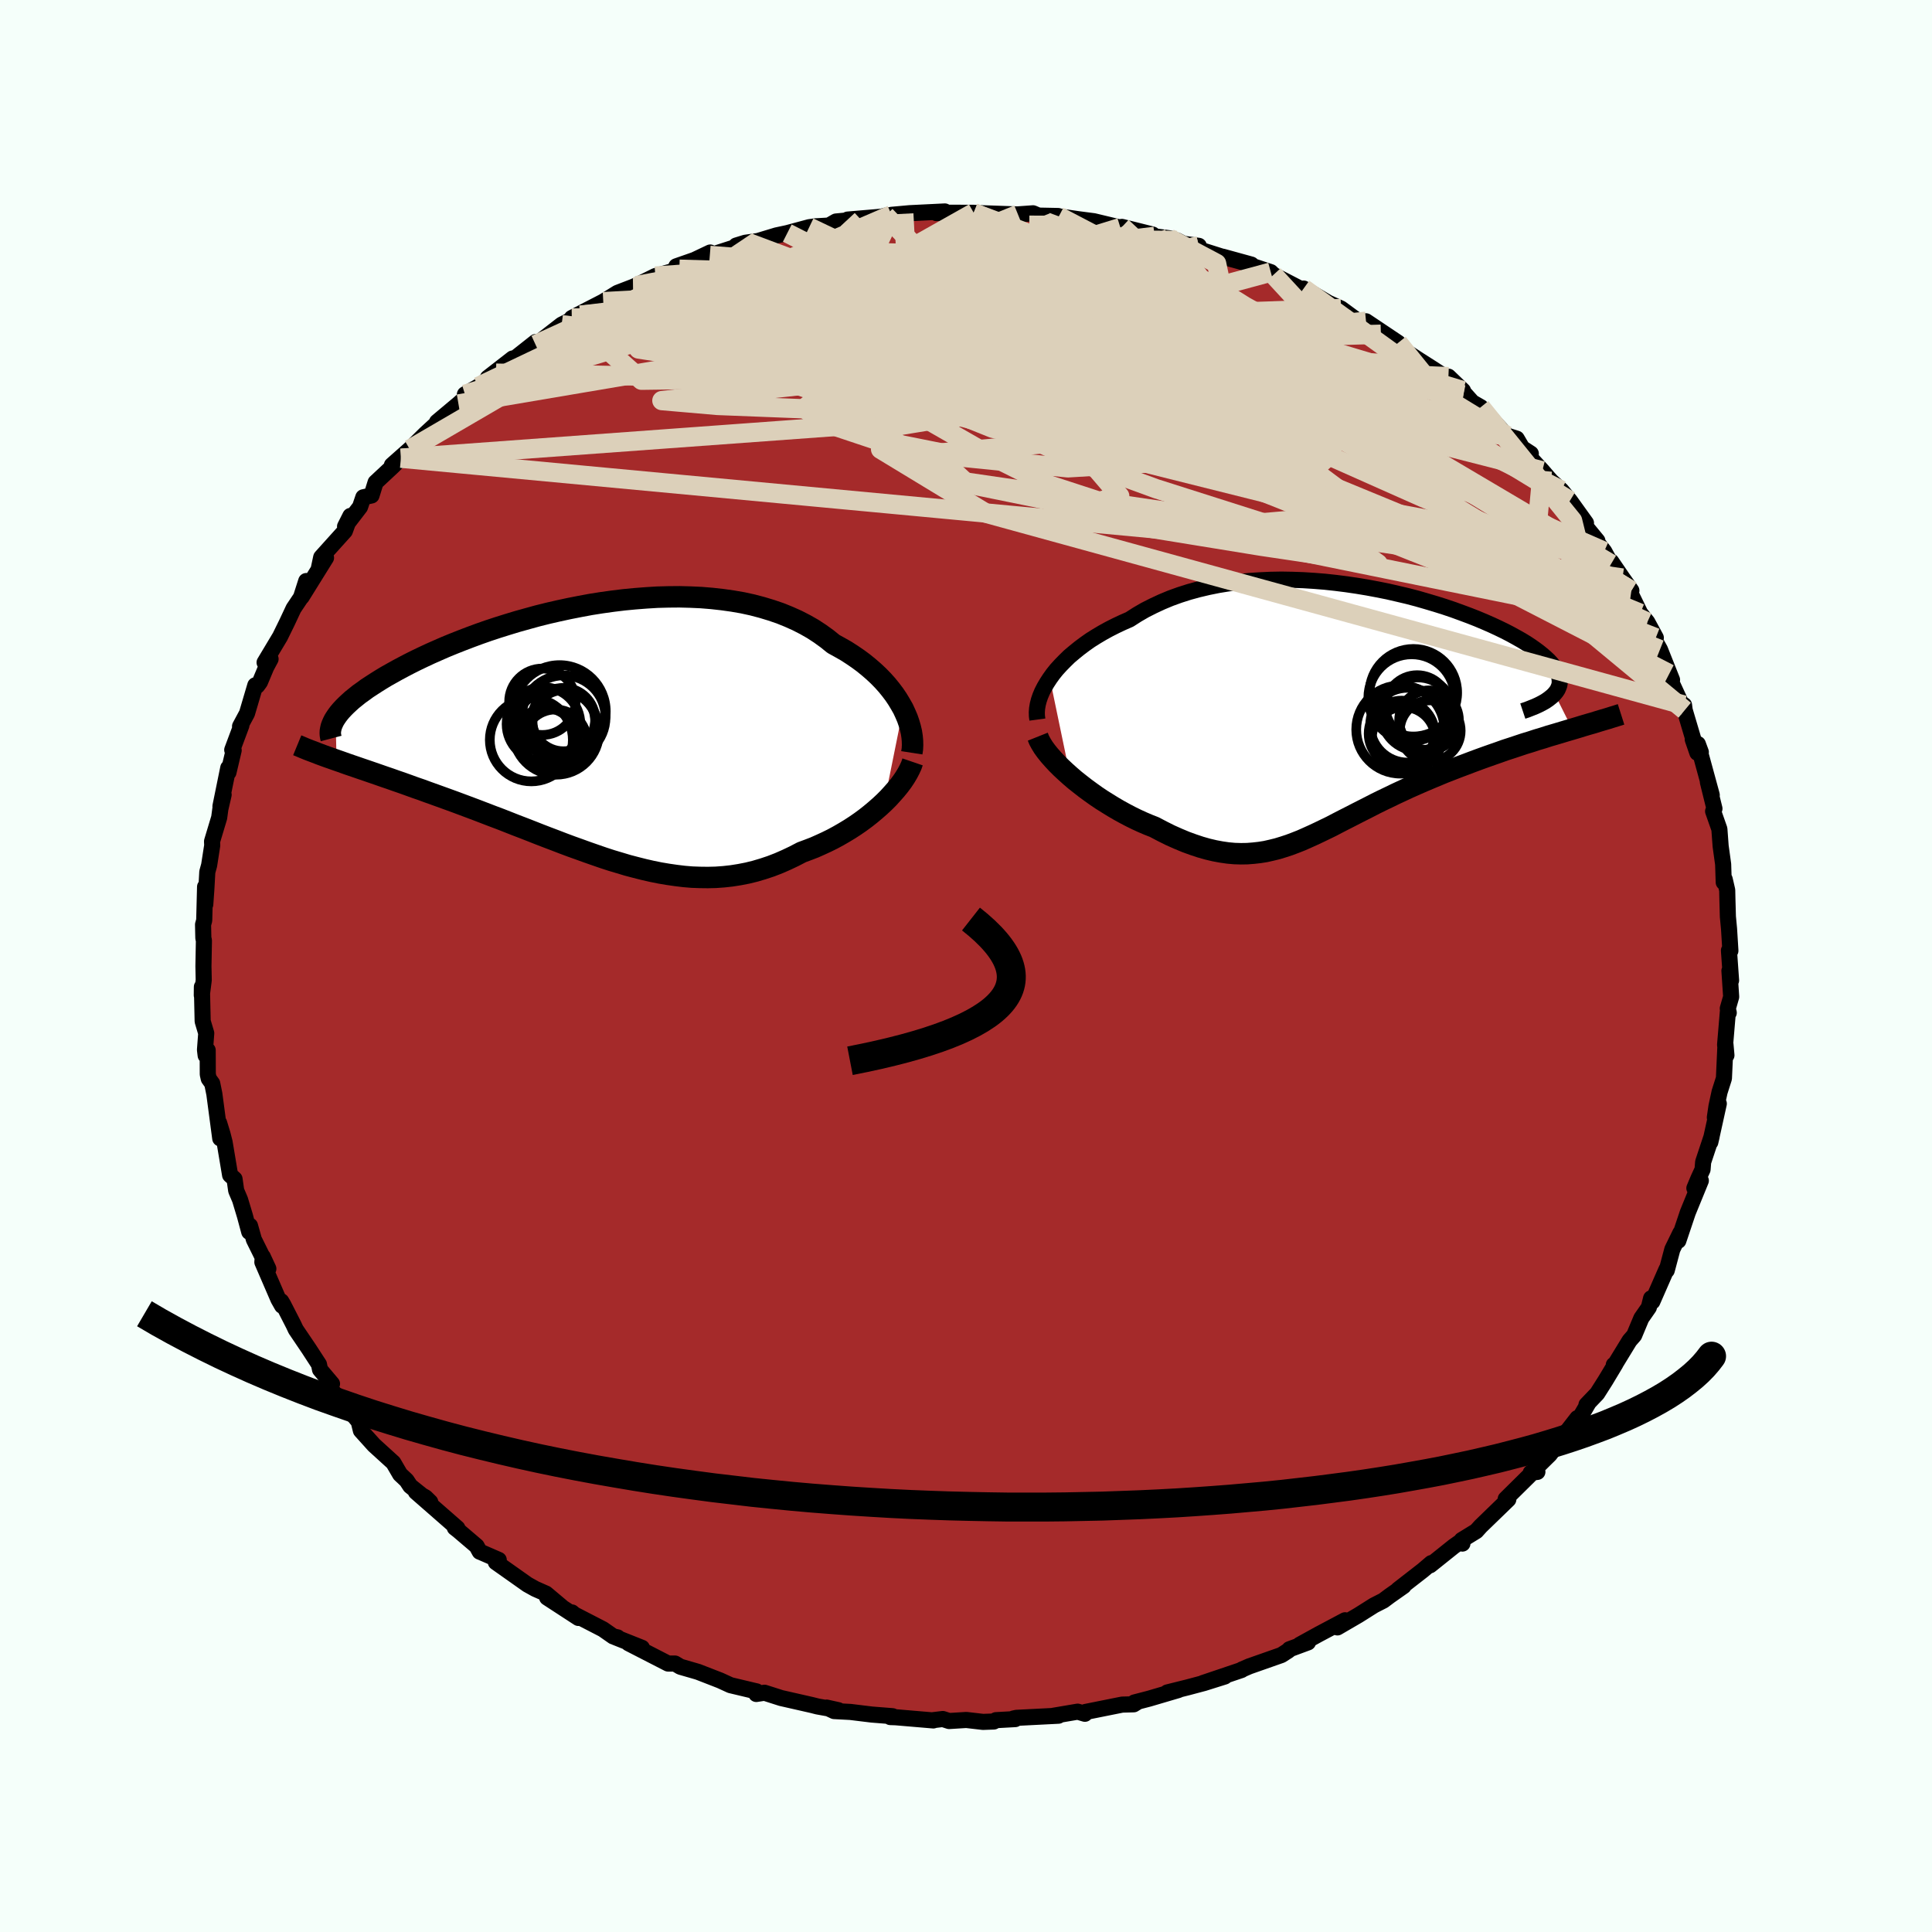 
  <svg viewBox="-100 -100 200 200" xmlns="http://www.w3.org/2000/svg" width="500" height="500" id="face-svg">
    <defs>
      <clipPath id="leftEyeClipPath">
        <polyline points="31.67,-2.32 31.39,-2.81 31.09,-3.31 30.76,-3.8 30.39,-4.29 30,-4.77 29.57,-5.25 29.11,-5.72 28.63,-6.17 28.11,-6.62 27.57,-7.06 27,-7.48 26.4,-7.89 25.78,-8.29 25.13,-8.66 24.46,-9.03 23.79,-9.57 23.07,-10.09 22.32,-10.58 21.53,-11.03 20.71,-11.45 19.84,-11.84 18.95,-12.2 18.01,-12.52 17.05,-12.81 16.06,-13.07 15.05,-13.29 14.01,-13.47 12.94,-13.62 11.86,-13.74 10.76,-13.83 9.65,-13.88 8.52,-13.91 7.38,-13.9 6.24,-13.87 5.09,-13.8 3.93,-13.71 2.78,-13.6 1.63,-13.46 0.48,-13.3 -0.66,-13.12 -1.79,-12.91 -2.91,-12.69 -4.02,-12.45 -5.11,-12.2 -6.19,-11.93 -7.24,-11.64 -8.28,-11.35 -9.3,-11.04 -10.29,-10.73 -11.26,-10.41 -12.2,-10.08 -13.12,-9.74 -14.01,-9.4 -14.87,-9.06 -15.7,-8.72 -16.5,-8.37 -17.27,-8.03 -18.02,-7.68 -18.73,-7.34 -19.41,-7 -20.06,-6.66 -20.68,-6.33 -21.27,-6 -21.84,-5.68 -22.37,-5.36 -22.88,-5.04 -23.36,-4.73 -23.82,-4.43 -24.24,-4.12 -24.65,-3.83 -25.02,-3.53 -25.37,-3.25 -25.69,-2.96 -25.98,-2.69 -26.25,-2.42 -26.5,-2.15 -26.72,-1.89 -26.91,-1.64 -27.08,-1.39 -26.98,3.01 -26.49,3.18 -25.99,3.36 -25.47,3.54 -24.94,3.72 -24.39,3.91 -23.83,4.1 -23.25,4.3 -22.67,4.5 -22.07,4.71 -21.45,4.92 -20.83,5.14 -20.19,5.36 -19.55,5.59 -18.89,5.83 -18.22,6.06 -17.54,6.31 -16.84,6.56 -16.12,6.82 -15.4,7.08 -14.66,7.35 -13.91,7.63 -13.16,7.91 -12.39,8.2 -11.61,8.5 -10.83,8.8 -10.03,9.1 -9.24,9.41 -8.43,9.73 -7.62,10.04 -6.8,10.36 -5.99,10.68 -5.16,11 -4.34,11.31 -3.51,11.63 -2.68,11.94 -1.84,12.24 -1.01,12.54 -0.18,12.83 0.66,13.12 1.49,13.39 2.33,13.64 3.16,13.89 4,14.11 4.83,14.32 5.66,14.51 6.5,14.68 7.33,14.82 8.16,14.94 8.98,15.04 9.81,15.11 10.64,15.14 11.46,15.15 12.28,15.13 13.11,15.07 13.92,14.98 14.74,14.85 15.56,14.69 16.37,14.49 17.18,14.25 17.99,13.98 18.79,13.67 19.59,13.32 20.39,12.94 21.18,12.53 21.83,12.29 22.48,12.04 23.11,11.76 23.74,11.47 24.35,11.17 24.96,10.84 25.55,10.5 26.13,10.15 26.7,9.78 27.25,9.4 27.78,9.01 28.3,8.6 28.79,8.19 29.27,7.77 29.72,7.35" />
      </clipPath>
      <clipPath id="rightEyeClipPath">
        <polyline points="-30.9,-3.36 -30.57,-3.82 -30.2,-4.28 -29.79,-4.73 -29.35,-5.18 -28.89,-5.63 -28.38,-6.06 -27.85,-6.49 -27.29,-6.91 -26.71,-7.32 -26.09,-7.71 -25.45,-8.09 -24.78,-8.46 -24.09,-8.81 -23.37,-9.15 -22.64,-9.47 -21.86,-9.97 -21.05,-10.44 -20.2,-10.87 -19.32,-11.28 -18.41,-11.66 -17.47,-12 -16.5,-12.31 -15.51,-12.58 -14.49,-12.82 -13.45,-13.03 -12.4,-13.2 -11.33,-13.34 -10.24,-13.45 -9.14,-13.52 -8.03,-13.57 -6.92,-13.59 -5.8,-13.57 -4.67,-13.53 -3.55,-13.46 -2.43,-13.37 -1.32,-13.25 -0.21,-13.11 0.88,-12.95 1.97,-12.77 3.04,-12.57 4.09,-12.36 5.13,-12.12 6.15,-11.88 7.14,-11.62 8.11,-11.34 9.05,-11.06 9.97,-10.77 10.86,-10.47 11.71,-10.16 12.54,-9.85 13.33,-9.54 14.09,-9.22 14.82,-8.9 15.51,-8.58 16.17,-8.26 16.79,-7.94 17.37,-7.62 17.92,-7.31 18.43,-7 18.9,-6.69 19.34,-6.38 19.74,-6.08 20.1,-5.79 20.43,-5.5 20.73,-5.22 20.99,-4.94 21.22,-4.66 21.42,-4.39 21.58,-4.13 21.7,-3.87 21.8,-3.61 21.86,-3.37 21.88,-3.12 21.88,-2.88 21.84,-2.65 21.76,-2.43 21.66,-2.2 21.52,-1.99 21.35,-1.78 23.18,1.89 22.6,2.06 22,2.24 21.4,2.42 20.78,2.6 20.16,2.8 19.52,2.99 18.88,3.2 18.22,3.4 17.56,3.62 16.9,3.84 16.22,4.06 15.55,4.3 14.86,4.54 14.18,4.78 13.49,5.03 12.79,5.29 12.08,5.56 11.36,5.83 10.64,6.11 9.92,6.39 9.2,6.69 8.48,6.99 7.75,7.3 7.04,7.61 6.32,7.93 5.61,8.26 4.9,8.59 4.2,8.93 3.51,9.26 2.82,9.6 2.14,9.95 1.47,10.29 0.8,10.63 0.14,10.97 -0.51,11.3 -1.15,11.63 -1.78,11.96 -2.42,12.27 -3.04,12.57 -3.66,12.86 -4.28,13.14 -4.89,13.41 -5.5,13.65 -6.11,13.88 -6.72,14.08 -7.34,14.27 -7.95,14.42 -8.57,14.56 -9.2,14.66 -9.83,14.73 -10.47,14.78 -11.12,14.79 -11.79,14.77 -12.46,14.71 -13.15,14.61 -13.85,14.48 -14.57,14.31 -15.31,14.1 -16.06,13.85 -16.83,13.57 -17.62,13.24 -18.43,12.88 -19.25,12.47 -20.09,12.03 -20.7,11.79 -21.31,11.53 -21.92,11.25 -22.53,10.95 -23.14,10.63 -23.74,10.3 -24.34,9.95 -24.94,9.58 -25.53,9.21 -26.11,8.82 -26.67,8.42 -27.23,8.01 -27.77,7.59 -28.3,7.17 -28.8,6.74" />
      </clipPath>
      <filter id="fuzzy">
        <feTurbulence id="turbulence" baseFrequency="0.05" numOctaves="3" type="noise" result="noise" />
        <feDisplacementMap in="SourceGraphic" in2="noise" scale="2" />
      </filter>
      <linearGradient id="rainbowGradient" x1="0%" y1="0%" x2="100%" y2="0%">
        <stop offset="0%" style="stop-color: rgb(220, 208, 186); stop-opacity: 1" />
        <stop offset="50%" style="stop-color: rgb(80, 68, 68); stop-opacity: 1" />
        <stop offset="100%" style="stop-color: rgb(220, 20, 60); stop-opacity: 1" />
      </linearGradient>
    </defs>
    <rect x="-100" y="-100" width="100%" height="100%" fill="rgb(245, 255, 250)" />
    <polyline id="faceContour" points="79.2,1.49 79.03,0.49 79.21,3.19 78.86,4.4 78.96,4.84 78.87,4.72 78.58,8.16 78.72,9.24 78.62,8.13 78.46,11.63 78.01,13.04 77.69,14.52 77.52,15.68 77.93,14.25 77.05,18.24 77.19,17.64 76.31,20.29 76.25,21.06 75.81,22.02 75.4,23 76.07,22.22 74.72,25.52 73.74,28.44 73.95,27.63 73.12,29.33 72.54,31.51 72.52,31.39 72.33,31.82 71.05,34.74 70.92,34.4 70.69,35.34 69.91,36.46 69.17,38.23 68.69,38.78 67.21,41.2 67.06,41.29 67.23,41.19 66.19,42.92 65.34,44.26 64.23,45.42 64.47,45.17 63.04,47.61 63.29,46.8 61.76,48.77 60.44,50.56 58.9,52.08 59.15,52.37 58.46,52.46 58.39,52.68 55.87,55.17 56.17,55.01 56.14,55.22 53.27,58 52.82,58.5 51.32,59.42 51.39,59.79 51.29,59.52 50.49,60.08 48.04,62.04 48.17,61.81 47.29,62.56 44.73,64.55 45.3,64.19 43.85,65.21 43.21,65.69 42.23,66.19 40.63,67.2 38.45,68.47 39.24,67.73 36.49,69.19 34.55,70.26 35.4,70.02 33.48,70.73 33.38,70.86 32.65,71.33 29.32,72.5 28.56,72.83 28.52,72.88 24.52,74.23 26.79,73.55 24.66,74.22 22.93,74.68 20.84,75.2 21.99,74.95 18.97,75.84 17.43,76.24 17.7,76.22 17.36,76.43 16.17,76.46 12.38,77.22 12.31,77.41 11.56,77.19 9.02,77.62 9.57,77.61 5.23,77.83 4.91,77.9 5.1,77.96 3.1,78.07 2.88,78.21 1.76,78.25 0.03,78.05 -1.75,78.16 -2.4,77.95 -3.4,78.07 -3.38,78.1 -7.27,77.77 -7.84,77.75 -7.6,77.66 -9.75,77.49 -11.96,77.22 -13.65,77.13 -14.42,76.77 -13.21,77.04 -15.38,76.65 -15.93,76.51 -19.14,75.78 -20.86,75.23 -21.71,75.36 -21.68,75.09 -21.9,75.04 -24.38,74.45 -25.45,73.96 -27.74,73.07 -28.08,72.97 -29.57,72.54 -30.12,72.21 -30.84,72.21 -34.93,70.11 -33.55,70.58 -36.29,69.49 -36.07,69.5 -36.52,69.4 -37.58,68.66 -40.66,67.07 -40.79,66.92 -40.12,67.49 -43.36,65.38 -41.85,66.34 -43.48,64.97 -44.59,64.48 -45.4,64.03 -48.67,61.72 -48.37,61.48 -50.21,60.68 -50.34,60.63 -50.66,60.05 -52.55,58.44 -52.92,58.15 -52.65,58.2 -56.95,54.44 -55.95,55.01 -55.46,55.49 -57.53,53.83 -57.91,53.25 -58.58,52.62 -59.28,51.42 -61.28,49.6 -62.64,48.09 -62.66,48.01 -62.87,47.15 -65.1,44.47 -63.73,46.17 -65.95,43.58 -65.63,43.25 -66.87,41.78 -66.98,41.24 -68.02,39.64 -69.38,37.63 -69.61,37.14 -70.68,35.05 -70.89,34.7 -70.8,35.17 -71.18,34.5 -72.84,30.66 -72.8,30.09 -72.22,31.34 -73.72,28.31 -74.12,26.89 -74.2,27.52 -74.65,25.85 -75.15,24.19 -75.55,23.25 -75.72,22.05 -76.18,21.64 -76.75,18.24 -76.97,17.38 -77.32,16.24 -77.2,17.85 -77.81,13.25 -78.03,12.16 -78.39,11.66 -78.49,11.21 -78.5,8.72 -78.71,9.26 -78.78,8.68 -78.65,6.96 -79.02,5.72 -79.1,2.16 -79.11,3.03 -78.91,1.46 -78.94,0.02 -78.89,-2.64 -78.95,-2.89 -78.98,-4.29 -78.86,-4.72 -78.77,-8.2 -78.75,-6.38 -78.64,-7.94 -78.54,-9.74 -78.35,-10.43 -78.03,-12.49 -78.05,-12.9 -77.31,-15.36 -77.19,-16.25 -76.85,-17.73 -77.18,-16.53 -76.37,-20.51 -76.35,-20.04 -75.81,-22.33 -75.96,-22.37 -75.01,-24.91 -75.15,-24.81 -74.43,-26.15 -73.57,-29.06 -73.37,-29.01 -73.09,-29.39 -72.44,-30.94 -71.99,-31.78 -72.61,-31.42 -71.01,-34.09 -70.28,-35.58 -69.61,-37.01 -68.84,-38.16 -68.3,-39.85 -68.77,-38.21 -66.25,-42.26 -67,-41.13 -66.75,-42.31 -64.3,-45.03 -63.73,-46.59 -64.28,-45.5 -62.73,-47.52 -62.39,-48.52 -61.54,-48.71 -61.12,-50.06 -59.33,-51.73 -58.5,-52.57 -57.67,-53.32 -59.43,-51.85 -57.58,-53.49 -55.97,-55.08 -54.2,-56.71 -54.76,-56.32 -52.54,-58.18 -51.93,-58.72 -51.87,-59.18 -50.49,-59.98 -48.65,-61.37 -49.5,-60.89 -46.93,-62.89 -46.65,-62.94 -44.56,-64.59 -44.56,-64.32 -43.92,-64.79 -41.86,-66.39 -39.92,-67.37 -40.81,-67.08 -39.47,-67.78 -37.55,-68.77 -36.08,-69.68 -34.47,-70.3 -33.49,-70.73 -34.08,-70.44 -34.52,-70.25 -32.16,-71.42 -29.67,-72.13 -29.99,-72.43 -28.1,-73.09 -26.48,-73.86 -26.52,-73.56 -22.48,-74.86 -23.79,-74.58 -22.85,-74.87 -21.54,-75.05 -19.62,-75.63 -18.5,-75.87 -16.23,-76.48 -15.6,-76.57 -14.19,-76.65 -13.46,-77.07 -11.89,-77.22 -12.25,-77.27 -8.71,-77.57 -8.33,-77.68 -6.44,-77.87 -7.71,-77.76 -5.84,-77.93 -2.19,-78.11 -3.07,-77.94 -2.16,-77.98 0.8,-77.97 2.6,-77.88 1.88,-77.92 5.38,-77.8 4.98,-77.78 6.94,-77.92 7.78,-77.56 7.56,-77.68 9.54,-77.64 9.61,-77.6 11.69,-77.3 13.23,-77.1 15.98,-76.44 15.59,-76.43 16.15,-76.51 19.32,-75.72 19.53,-75.53 21.03,-75.34 21.84,-75.11 22.53,-74.76 24.1,-74.55 23.94,-74.24 26.53,-73.42 26.56,-73.43 29.54,-72.61 28.97,-72.68 31.55,-71.83 31.83,-71.55 34.78,-70.02 34.95,-70.13 35.23,-69.79 35.48,-69.85 37.51,-68.65 38.82,-68.06 40.25,-67.01 42.95,-65.4 41.41,-66.74 44.74,-64.51 44.01,-64.65 44.71,-64.16 46.97,-62.68 48.18,-61.91 49.54,-61.03 49.94,-61.01 51.45,-59.56 51.49,-59.12 51.33,-59.57 52.42,-58.35 53.29,-57.85 55.96,-54.92 57.01,-54.59 57.58,-53.62 58.47,-53.04 57.92,-53.15 59.66,-51.26 60.27,-50.55 60.6,-50.18 61.63,-49.25 62.52,-48.17 64.18,-45.86 62.74,-47.2 65.36,-44.02 64.74,-44.61 66.07,-42.92 66.78,-41.62 66.8,-41.86 67.96,-40.16 68.88,-38.86 68.35,-39.49 69.8,-36.51 70.53,-35.6 71.41,-33.98 71.27,-33.78 71.84,-32.76 73.09,-29.62 72.8,-30.25 73.03,-29.36 74.27,-26.67 74.33,-27.01 74.4,-26.48 75.71,-22.07 75.23,-23.46 76.07,-22.14 75.76,-22.98 77.16,-17.85 77.2,-17.69 76.8,-19.04 77.48,-16.29 77.34,-16.02 77.99,-14.17 78.12,-12.41 78.38,-10.53 78.44,-8.66 78.54,-8.98 78.8,-7.85 78.82,-6.92 78.87,-5.11 78.99,-3.84 79.13,-1.58 78.98,-1.61 79.2,1.49 79.03,0.49" fill="rgb(165, 42, 42)" stroke="black" stroke-width="1.667" stroke-linejoin="round" filter="url(#fuzzy)" />
    <g transform="translate(39.58 -26.41)">
      <polyline id="rightCountour" points="-30.9,-3.36 -30.57,-3.82 -30.2,-4.28 -29.79,-4.73 -29.35,-5.18 -28.89,-5.63 -28.38,-6.06 -27.85,-6.49 -27.29,-6.91 -26.71,-7.32 -26.09,-7.71 -25.45,-8.09 -24.78,-8.46 -24.09,-8.81 -23.37,-9.15 -22.64,-9.47 -21.86,-9.97 -21.05,-10.44 -20.2,-10.87 -19.32,-11.28 -18.41,-11.66 -17.47,-12 -16.5,-12.31 -15.51,-12.58 -14.49,-12.82 -13.45,-13.03 -12.4,-13.2 -11.33,-13.34 -10.24,-13.45 -9.14,-13.52 -8.03,-13.57 -6.92,-13.59 -5.8,-13.57 -4.67,-13.53 -3.55,-13.46 -2.43,-13.37 -1.32,-13.25 -0.21,-13.11 0.88,-12.95 1.97,-12.77 3.04,-12.57 4.09,-12.36 5.13,-12.12 6.15,-11.88 7.14,-11.62 8.11,-11.34 9.05,-11.06 9.97,-10.77 10.86,-10.47 11.71,-10.16 12.54,-9.85 13.33,-9.54 14.09,-9.22 14.82,-8.9 15.51,-8.58 16.17,-8.26 16.79,-7.94 17.37,-7.62 17.92,-7.31 18.43,-7 18.9,-6.69 19.34,-6.38 19.74,-6.08 20.1,-5.79 20.43,-5.5 20.73,-5.22 20.99,-4.94 21.22,-4.66 21.42,-4.39 21.58,-4.13 21.7,-3.87 21.8,-3.61 21.86,-3.37 21.88,-3.12 21.88,-2.88 21.84,-2.65 21.76,-2.43 21.66,-2.2 21.52,-1.99 21.35,-1.78 23.18,1.89 22.6,2.06 22,2.24 21.4,2.42 20.78,2.6 20.16,2.8 19.52,2.99 18.88,3.2 18.22,3.4 17.56,3.62 16.9,3.84 16.22,4.06 15.55,4.3 14.86,4.54 14.18,4.78 13.49,5.03 12.79,5.29 12.08,5.56 11.36,5.83 10.64,6.11 9.92,6.39 9.2,6.69 8.48,6.99 7.75,7.3 7.04,7.61 6.32,7.93 5.61,8.26 4.9,8.59 4.2,8.93 3.51,9.26 2.82,9.6 2.14,9.95 1.47,10.29 0.8,10.63 0.14,10.97 -0.51,11.3 -1.15,11.63 -1.78,11.96 -2.42,12.27 -3.04,12.57 -3.66,12.86 -4.28,13.14 -4.89,13.41 -5.5,13.65 -6.11,13.88 -6.72,14.08 -7.34,14.27 -7.95,14.42 -8.57,14.56 -9.2,14.66 -9.83,14.73 -10.47,14.78 -11.12,14.79 -11.79,14.77 -12.46,14.71 -13.15,14.61 -13.85,14.48 -14.57,14.31 -15.31,14.1 -16.06,13.85 -16.83,13.57 -17.62,13.24 -18.43,12.88 -19.25,12.47 -20.09,12.03 -20.7,11.79 -21.31,11.53 -21.92,11.25 -22.53,10.95 -23.14,10.63 -23.74,10.3 -24.34,9.95 -24.94,9.58 -25.53,9.21 -26.11,8.82 -26.67,8.42 -27.23,8.01 -27.77,7.59 -28.3,7.17 -28.8,6.74" fill="white" stroke="white" stroke-width="0" stroke-linejoin="round" filter="url(#fuzzy)" />
    </g>
    <g transform="translate(-38.18 -24.31)">
      <polyline id="leftCountour" points="31.67,-2.32 31.39,-2.81 31.09,-3.31 30.76,-3.8 30.39,-4.29 30,-4.77 29.57,-5.25 29.11,-5.72 28.63,-6.17 28.11,-6.62 27.57,-7.06 27,-7.48 26.4,-7.89 25.78,-8.29 25.13,-8.66 24.46,-9.03 23.79,-9.57 23.07,-10.09 22.32,-10.58 21.53,-11.03 20.71,-11.45 19.84,-11.84 18.95,-12.2 18.01,-12.52 17.05,-12.81 16.06,-13.07 15.05,-13.29 14.01,-13.47 12.94,-13.62 11.86,-13.74 10.76,-13.83 9.65,-13.88 8.52,-13.91 7.38,-13.9 6.24,-13.87 5.09,-13.8 3.93,-13.71 2.78,-13.6 1.63,-13.46 0.48,-13.3 -0.66,-13.12 -1.79,-12.91 -2.91,-12.69 -4.02,-12.45 -5.11,-12.2 -6.19,-11.93 -7.24,-11.64 -8.28,-11.35 -9.3,-11.04 -10.29,-10.73 -11.26,-10.41 -12.2,-10.08 -13.12,-9.74 -14.01,-9.4 -14.87,-9.06 -15.7,-8.72 -16.5,-8.37 -17.27,-8.03 -18.02,-7.68 -18.73,-7.34 -19.41,-7 -20.06,-6.66 -20.68,-6.33 -21.27,-6 -21.84,-5.68 -22.37,-5.36 -22.88,-5.04 -23.36,-4.73 -23.82,-4.43 -24.24,-4.12 -24.65,-3.83 -25.02,-3.53 -25.37,-3.25 -25.69,-2.96 -25.98,-2.69 -26.25,-2.42 -26.5,-2.15 -26.72,-1.89 -26.91,-1.64 -27.08,-1.39 -26.98,3.01 -26.49,3.18 -25.99,3.36 -25.47,3.54 -24.94,3.72 -24.39,3.91 -23.83,4.1 -23.25,4.3 -22.67,4.5 -22.07,4.71 -21.45,4.92 -20.83,5.14 -20.19,5.36 -19.55,5.59 -18.89,5.83 -18.22,6.06 -17.54,6.31 -16.84,6.56 -16.12,6.82 -15.4,7.08 -14.66,7.35 -13.91,7.63 -13.16,7.91 -12.39,8.2 -11.61,8.5 -10.83,8.8 -10.03,9.1 -9.24,9.41 -8.43,9.73 -7.62,10.04 -6.8,10.36 -5.99,10.68 -5.16,11 -4.34,11.31 -3.51,11.63 -2.68,11.94 -1.84,12.24 -1.01,12.54 -0.18,12.83 0.66,13.12 1.49,13.39 2.33,13.64 3.16,13.89 4,14.11 4.83,14.32 5.66,14.51 6.5,14.68 7.33,14.82 8.16,14.94 8.98,15.04 9.81,15.11 10.64,15.14 11.46,15.15 12.28,15.13 13.11,15.07 13.92,14.98 14.74,14.85 15.56,14.69 16.37,14.49 17.18,14.25 17.99,13.98 18.79,13.67 19.59,13.32 20.39,12.94 21.18,12.53 21.83,12.29 22.48,12.04 23.11,11.76 23.74,11.47 24.35,11.17 24.96,10.84 25.55,10.5 26.13,10.15 26.7,9.78 27.25,9.4 27.78,9.01 28.3,8.6 28.79,8.19 29.27,7.77 29.72,7.35" fill="white" stroke="white" stroke-width="0" stroke-linejoin="round" filter="url(#fuzzy)" />
    </g>
    <g transform="translate(39.58 -26.41)">
      <polyline id="rightUpper" points="-32.19,0.9 -32.24,0.53 -32.25,0.15 -32.22,-0.25 -32.15,-0.67 -32.04,-1.1 -31.89,-1.54 -31.7,-1.99 -31.47,-2.44 -31.2,-2.9 -30.9,-3.36 -30.57,-3.82 -30.2,-4.28 -29.79,-4.73 -29.35,-5.18 -28.89,-5.63 -28.38,-6.06 -27.85,-6.49 -27.29,-6.91 -26.71,-7.32 -26.09,-7.71 -25.45,-8.09 -24.78,-8.46 -24.09,-8.81 -23.37,-9.15 -22.64,-9.47 -21.86,-9.97 -21.05,-10.44 -20.2,-10.87 -19.32,-11.28 -18.41,-11.66 -17.47,-12 -16.5,-12.31 -15.51,-12.58 -14.49,-12.82 -13.45,-13.03 -12.4,-13.2 -11.33,-13.34 -10.24,-13.45 -9.14,-13.52 -8.03,-13.57 -6.92,-13.59 -5.8,-13.57 -4.67,-13.53 -3.55,-13.46 -2.43,-13.37 -1.32,-13.25 -0.21,-13.11 0.88,-12.95 1.97,-12.77 3.04,-12.57 4.09,-12.36 5.13,-12.12 6.15,-11.88 7.14,-11.62 8.11,-11.34 9.05,-11.06 9.97,-10.77 10.86,-10.47 11.71,-10.16 12.54,-9.85 13.33,-9.54 14.09,-9.22 14.82,-8.9 15.51,-8.58 16.17,-8.26 16.79,-7.94 17.37,-7.62 17.92,-7.31 18.43,-7 18.9,-6.69 19.34,-6.38 19.74,-6.08 20.1,-5.79 20.43,-5.5 20.73,-5.22 20.99,-4.94 21.22,-4.66 21.42,-4.39 21.58,-4.13 21.7,-3.87 21.8,-3.61 21.86,-3.37 21.88,-3.12 21.88,-2.88 21.84,-2.65 21.76,-2.43 21.66,-2.2 21.52,-1.99 21.35,-1.78 21.15,-1.57 20.92,-1.38 20.66,-1.18 20.38,-0.99 20.06,-0.81 19.71,-0.63 19.34,-0.46 18.94,-0.3 18.51,-0.13 18.06,0.02" fill="none" stroke="black" stroke-width="1.667" stroke-linejoin="round" filter="url(#fuzzy)" />
      <polyline id="rightLower" points="-32.15,2.67 -32.01,3.02 -31.81,3.39 -31.57,3.78 -31.28,4.18 -30.95,4.59 -30.58,5.01 -30.18,5.44 -29.75,5.87 -29.29,6.3 -28.8,6.74 -28.3,7.17 -27.77,7.59 -27.23,8.01 -26.67,8.42 -26.11,8.82 -25.53,9.21 -24.94,9.58 -24.34,9.95 -23.74,10.3 -23.14,10.63 -22.53,10.95 -21.92,11.25 -21.31,11.53 -20.7,11.79 -20.09,12.03 -19.25,12.47 -18.43,12.88 -17.62,13.24 -16.83,13.57 -16.06,13.85 -15.31,14.1 -14.57,14.31 -13.85,14.48 -13.15,14.61 -12.46,14.71 -11.79,14.77 -11.12,14.79 -10.47,14.78 -9.83,14.73 -9.2,14.66 -8.57,14.56 -7.95,14.42 -7.34,14.27 -6.72,14.08 -6.11,13.88 -5.5,13.65 -4.89,13.41 -4.28,13.14 -3.66,12.86 -3.04,12.57 -2.42,12.27 -1.78,11.96 -1.15,11.63 -0.51,11.3 0.14,10.97 0.8,10.63 1.47,10.29 2.14,9.95 2.82,9.6 3.51,9.26 4.2,8.93 4.9,8.59 5.61,8.26 6.32,7.93 7.04,7.61 7.75,7.3 8.48,6.99 9.2,6.69 9.92,6.39 10.64,6.11 11.36,5.83 12.08,5.56 12.79,5.29 13.49,5.03 14.18,4.78 14.86,4.54 15.55,4.3 16.22,4.06 16.9,3.84 17.56,3.62 18.22,3.4 18.88,3.2 19.52,2.99 20.16,2.8 20.78,2.6 21.4,2.42 22,2.24 22.6,2.06 23.18,1.89 23.75,1.72 24.3,1.55 24.84,1.39 25.37,1.24 25.88,1.08 26.38,0.93 26.86,0.79 27.33,0.64 27.79,0.5 28.23,0.36" fill="none" stroke="black" stroke-width="2.222" stroke-linejoin="round" filter="url(#fuzzy)" />
      <circle r="4.532" cx="6.733" cy="-1.88" stroke="black" fill="none" stroke-width="1.0" filter="url(#fuzzy)" clip-path="url(#rightEyeClipPath)" /><circle r="3.792" cx="7.188" cy="0.33" stroke="black" fill="none" stroke-width="1.0" filter="url(#fuzzy)" clip-path="url(#rightEyeClipPath)" /><circle r="4.482" cx="6.553" cy="-1.375" stroke="black" fill="none" stroke-width="1.0" filter="url(#fuzzy)" clip-path="url(#rightEyeClipPath)" /><circle r="3.418" cx="5.523" cy="2.355" stroke="black" fill="none" stroke-width="1.0" filter="url(#fuzzy)" clip-path="url(#rightEyeClipPath)" /><circle r="3.29" cx="5.713" cy="2.895" stroke="black" fill="none" stroke-width="1.0" filter="url(#fuzzy)" clip-path="url(#rightEyeClipPath)" /><circle r="4.566" cx="5.383" cy="1.93" stroke="black" fill="none" stroke-width="1.0" filter="url(#fuzzy)" clip-path="url(#rightEyeClipPath)" /><circle r="3.15" cx="8.478" cy="2.06" stroke="black" fill="none" stroke-width="1.0" filter="url(#fuzzy)" clip-path="url(#rightEyeClipPath)" /><circle r="3.282" cx="7.128" cy="-0.415" stroke="black" fill="none" stroke-width="1.0" filter="url(#fuzzy)" clip-path="url(#rightEyeClipPath)" /><circle r="3.872" cx="6.133" cy="1.48" stroke="black" fill="none" stroke-width="1.0" filter="url(#fuzzy)" clip-path="url(#rightEyeClipPath)" /><circle r="3.094" cx="8.353" cy="0.97" stroke="black" fill="none" stroke-width="1.0" filter="url(#fuzzy)" clip-path="url(#rightEyeClipPath)" />
      </g>
    <g transform="translate(-38.18 -24.31)">
      <polyline id="leftUpper" points="32.57,2.24 32.63,1.85 32.65,1.44 32.64,1.01 32.6,0.57 32.53,0.11 32.42,-0.36 32.28,-0.84 32.11,-1.33 31.9,-1.82 31.67,-2.32 31.39,-2.81 31.09,-3.31 30.76,-3.8 30.39,-4.29 30,-4.77 29.57,-5.25 29.11,-5.72 28.63,-6.17 28.11,-6.62 27.57,-7.06 27,-7.48 26.4,-7.89 25.78,-8.29 25.13,-8.66 24.46,-9.03 23.79,-9.57 23.07,-10.09 22.32,-10.58 21.53,-11.03 20.71,-11.45 19.84,-11.84 18.95,-12.2 18.01,-12.52 17.05,-12.81 16.06,-13.07 15.05,-13.29 14.01,-13.47 12.94,-13.62 11.86,-13.74 10.76,-13.83 9.65,-13.88 8.52,-13.91 7.38,-13.9 6.24,-13.87 5.09,-13.8 3.93,-13.71 2.78,-13.6 1.63,-13.46 0.48,-13.3 -0.66,-13.12 -1.79,-12.91 -2.91,-12.69 -4.02,-12.45 -5.11,-12.2 -6.19,-11.93 -7.24,-11.64 -8.28,-11.35 -9.3,-11.04 -10.29,-10.73 -11.26,-10.41 -12.2,-10.08 -13.12,-9.74 -14.01,-9.4 -14.87,-9.06 -15.7,-8.72 -16.5,-8.37 -17.27,-8.03 -18.02,-7.68 -18.73,-7.34 -19.41,-7 -20.06,-6.66 -20.68,-6.33 -21.27,-6 -21.84,-5.68 -22.37,-5.36 -22.88,-5.04 -23.36,-4.73 -23.82,-4.43 -24.24,-4.12 -24.65,-3.83 -25.02,-3.53 -25.37,-3.25 -25.69,-2.96 -25.98,-2.69 -26.25,-2.42 -26.5,-2.15 -26.72,-1.89 -26.91,-1.64 -27.08,-1.39 -27.23,-1.15 -27.35,-0.91 -27.45,-0.68 -27.53,-0.46 -27.58,-0.24 -27.62,-0.03 -27.63,0.18 -27.62,0.38 -27.59,0.57 -27.54,0.76" fill="none" stroke="black" stroke-width="2.222" stroke-linejoin="round" filter="url(#fuzzy)" />
      <polyline id="leftLower" points="32.65,3.18 32.52,3.56 32.34,3.95 32.13,4.35 31.88,4.77 31.6,5.19 31.28,5.62 30.93,6.05 30.55,6.48 30.15,6.92 29.72,7.35 29.27,7.77 28.79,8.19 28.3,8.6 27.78,9.01 27.25,9.4 26.7,9.78 26.13,10.15 25.55,10.5 24.96,10.84 24.35,11.17 23.74,11.47 23.11,11.76 22.48,12.04 21.83,12.29 21.18,12.53 20.39,12.94 19.59,13.32 18.79,13.67 17.99,13.98 17.18,14.25 16.37,14.49 15.56,14.69 14.74,14.85 13.92,14.98 13.11,15.07 12.28,15.13 11.46,15.15 10.64,15.14 9.81,15.11 8.98,15.04 8.16,14.94 7.33,14.82 6.5,14.68 5.66,14.51 4.83,14.32 4,14.11 3.16,13.89 2.33,13.64 1.49,13.39 0.66,13.12 -0.18,12.83 -1.01,12.54 -1.84,12.24 -2.68,11.94 -3.51,11.63 -4.34,11.31 -5.16,11 -5.99,10.68 -6.8,10.36 -7.62,10.04 -8.43,9.73 -9.24,9.41 -10.03,9.1 -10.83,8.8 -11.61,8.5 -12.39,8.2 -13.16,7.91 -13.91,7.63 -14.66,7.35 -15.4,7.08 -16.12,6.82 -16.84,6.56 -17.54,6.31 -18.22,6.06 -18.89,5.83 -19.55,5.59 -20.19,5.36 -20.83,5.14 -21.45,4.92 -22.07,4.71 -22.67,4.5 -23.25,4.3 -23.83,4.1 -24.39,3.91 -24.94,3.72 -25.47,3.54 -25.99,3.36 -26.49,3.18 -26.98,3.01 -27.46,2.84 -27.92,2.68 -28.36,2.52 -28.79,2.36 -29.2,2.2 -29.6,2.05 -29.99,1.9 -30.36,1.75 -30.71,1.6 -31.05,1.46" fill="none" stroke="black" stroke-width="2.222" stroke-linejoin="round" filter="url(#fuzzy)" />
      <circle r="4.786" cx="-3.897" cy="-2.05" stroke="black" fill="none" stroke-width="1.0" filter="url(#fuzzy)" clip-path="url(#leftEyeClipPath)" /><circle r="3.818" cx="-5.557" cy="-0.725" stroke="black" fill="none" stroke-width="1.0" filter="url(#fuzzy)" clip-path="url(#leftEyeClipPath)" /><circle r="4.298" cx="-6.817" cy="0.9" stroke="black" fill="none" stroke-width="1.0" filter="url(#fuzzy)" clip-path="url(#leftEyeClipPath)" /><circle r="3.438" cx="-5.677" cy="-3.045" stroke="black" fill="none" stroke-width="1.0" filter="url(#fuzzy)" clip-path="url(#leftEyeClipPath)" /><circle r="4.342" cx="-3.477" cy="-1.435" stroke="black" fill="none" stroke-width="1.0" filter="url(#fuzzy)" clip-path="url(#leftEyeClipPath)" /><circle r="4.452" cx="-4.252" cy="0.055" stroke="black" fill="none" stroke-width="1.0" filter="url(#fuzzy)" clip-path="url(#leftEyeClipPath)" /><circle r="3.12" cx="-5.312" cy="0.74" stroke="black" fill="none" stroke-width="1.0" filter="url(#fuzzy)" clip-path="url(#leftEyeClipPath)" /><circle r="3.28" cx="-3.487" cy="-1.2" stroke="black" fill="none" stroke-width="1.0" filter="url(#fuzzy)" clip-path="url(#leftEyeClipPath)" /><circle r="3.246" cx="-3.447" cy="-1.015" stroke="black" fill="none" stroke-width="1.0" filter="url(#fuzzy)" clip-path="url(#leftEyeClipPath)" /><circle r="3.272" cx="-4.332" cy="1.03" stroke="black" fill="none" stroke-width="1.0" filter="url(#fuzzy)" clip-path="url(#leftEyeClipPath)" />
    </g>
    <g id="hairs">
      <polyline points="51.45,-59.56 18.33,-63.69 -4.3,-62.4 -8.31,-59.85 -3.98,-56.54 2.34,-52.92 8.68,-49.77 13.81,-48.1 15.91,-48.65 13.55,-51.41 7.04,-55.57 -1.25,-60.03 -7.91,-63.88 -10,-66.51 -6.13,-67.44 3.32,-66.18 16.21,-62.7 28.59,-58.07 35.05,-54.4 28.49,-55.13 -16.23,-76.48" fill="none" stroke="rgb(220, 208, 186)" stroke-width="2" stroke-linejoin="round" filter="url(#fuzzy)" /><polyline points="42.95,-65.4 0.8,-64.17 -10.25,-64.69 -17.53,-64.43 -20.53,-63.37 -20.21,-62.34 -19.29,-62.15 -18.71,-63.04 -17.21,-64.54 -12.94,-65.84 -5.03,-66.23 5.81,-65.38 17.74,-63.41 28.68,-60.81 37.14,-58.26 42.4,-56.58 44.23,-56.62 42.62,-58.74 38.29,-62.05 33.89,-63.62 37.65,-56.94 74.4,-26.48" fill="none" stroke="rgb(220, 208, 186)" stroke-width="2" stroke-linejoin="round" filter="url(#fuzzy)" /><polyline points="66.07,-42.92 17.49,-45.58 30.52,-43.46 42.65,-41.66 41.29,-42.64 31.08,-45.78 19.67,-49.41 11.56,-52.37 7.28,-54.3 5.6,-55.32 5.5,-55.66 6.74,-55.66 9.23,-55.82 12.23,-56.66 14.41,-58.51 14.52,-61.16 12,-63.97 7.16,-66.13 1.29,-67.14 -3.23,-67.15 -3.73,-66.99 -1.43,-67.97 -7.85,-70.67 -34.47,-70.3" fill="none" stroke="rgb(220, 208, 186)" stroke-width="2" stroke-linejoin="round" filter="url(#fuzzy)" /><polyline points="51.49,-59.12 25.1,-64.61 17.1,-63.54 13.1,-63.75 9.91,-64.46 3.35,-64.64 -7.4,-64.13 -19.49,-63.4 -29.13,-63.14 -33.89,-63.87 -33.29,-65.65 -28.38,-68.06 -20.96,-70.42 -12.98,-72.07 -6.24,-72.62 -2.03,-72.19 -0.58,-71.32 -0.41,-70.66 1.79,-70.36 9.65,-69.67 23.91,-67.49 37.82,-65.06 31.83,-71.55" fill="none" stroke="rgb(220, 208, 186)" stroke-width="2" stroke-linejoin="round" filter="url(#fuzzy)" /><polyline points="9.61,-77.6 30.48,-66.69 33.12,-58.42 22.71,-54.9 15.3,-53.13 16.71,-52.02 22.19,-52.24 24.63,-54.41 20.64,-58.01 11.84,-61.72 2.57,-64.35 -3.02,-65.62 -3.06,-65.99 1.53,-66.18 7.72,-66.43 11.55,-66.22 9.29,-64.45 -2.28,-60.95 -24.14,-59.67 -32.16,-71.42" fill="none" stroke="rgb(220, 208, 186)" stroke-width="2" stroke-linejoin="round" filter="url(#fuzzy)" /><polyline points="38.82,-68.06 35.5,-51.44 13.23,-58.2 -2.05,-64.99 -9.65,-67.68 -9.23,-67.49 -1.02,-65.69 11.5,-63.05 22.37,-60.57 26.06,-59.4 20.54,-60.07 8.82,-61.78 -1.81,-62.72 -2.73,-61.02 11.29,-55.75 36.86,-48.26 59,-44.14 59.66,-51.26" fill="none" stroke="rgb(220, 208, 186)" stroke-width="2" stroke-linejoin="round" filter="url(#fuzzy)" /><polyline points="68.88,-38.86 50.54,-50.11 24.39,-60.01 2.16,-63.82 -11.63,-65.06 -16.84,-66.25 -16.42,-67.73 -13.41,-68.89 -9.51,-69.13 -5.57,-68.25 -2.36,-66.41 -0.68,-64.02 -1.03,-61.57 -3.14,-59.46 -5.93,-57.96 -7.71,-57.15 -6.6,-57.04 -1.43,-57.61 7.34,-58.81 17.5,-60.29 26.76,-61.15 35.35,-59.88 45.44,-55.94 53.56,-53.58 44.74,-64.51" fill="none" stroke="rgb(220, 208, 186)" stroke-width="2" stroke-linejoin="round" filter="url(#fuzzy)" /><polyline points="-58.5,-52.57 21.42,-45.08 41.87,-46.86 35.29,-51.78 20.67,-56.14 7.64,-59.28 -0.52,-61.75 -3.42,-64.01 -1.72,-66.04 3.44,-67.49 10.63,-67.94 18.31,-67.16 24.99,-65.34 29.24,-63.1 29.87,-61.26 26.27,-60.55 18.88,-61.23 9.25,-63.04 -0.6,-65.31 -9.17,-67.26 -16.1,-68.14 -21.43,-67.48 -22.77,-65.99 -9.66,-66.38 38.82,-68.06" fill="none" stroke="rgb(220, 208, 186)" stroke-width="2" stroke-linejoin="round" filter="url(#fuzzy)" /><polyline points="-8.33,-77.68 10.05,-58.54 -5.46,-58.53 -13.81,-62.04 -12.53,-64.26 -4.97,-65.24 5.62,-65.65 16.39,-65.65 24.99,-65.3 29.94,-64.8 31.14,-64.18 30.14,-62.96 29.47,-60.45 30.81,-56.65 32.76,-53.01 30.08,-51.96 16.85,-55.06 -5.76,-61.06 -20.61,-67.27 5.38,-77.8" fill="none" stroke="rgb(220, 208, 186)" stroke-width="2" stroke-linejoin="round" filter="url(#fuzzy)" /><polyline points="-39.92,-67.37 -13.05,-70.55 -3.28,-68.34 6.26,-64.42 12.16,-61.74 12.78,-61.24 9.33,-62.21 4.01,-63.5 -1.09,-64.39 -4.55,-64.75 -5.62,-64.81 -4.02,-64.78 0.13,-64.64 5.76,-64.07 10.47,-62.82 11.21,-61.18 6.26,-60.35 -4.53,-61.42 -24.1,-63 -52.54,-58.18" fill="none" stroke="rgb(220, 208, 186)" stroke-width="2" stroke-linejoin="round" filter="url(#fuzzy)" /><polyline points="51.45,-59.56 19.26,-69.2 13.74,-68.78 8.94,-65.81 3.57,-63.13 0.05,-60.65 -2.46,-58.42 -6.44,-57.48 -13.09,-58.67 -21.39,-61.43 -29.09,-64.05 -33.6,-65.17 -31.67,-64.88 -18.33,-64.59 11.69,-64.96 51.49,-59.12" fill="none" stroke="rgb(220, 208, 186)" stroke-width="2" stroke-linejoin="round" filter="url(#fuzzy)" /><polyline points="69.8,-36.51 32.13,-52.03 -3.37,-59.48 -21.75,-63.31 -28.16,-65.11 -28.6,-65.85 -26.32,-66.07 -22.25,-65.93 -16.3,-65.46 -8.55,-64.73 0.12,-63.97 8.02,-63.49 13.19,-63.49 14.28,-64.01 11.25,-64.83 5.65,-65.67 -0.12,-66.24 -4.04,-66.25 -5.57,-65.35 -5.63,-63.25 -5.7,-60.09 -7.04,-56.71 -8.84,-53.49 2.07,-46.87 74.33,-27.01" fill="none" stroke="rgb(220, 208, 186)" stroke-width="2" stroke-linejoin="round" filter="url(#fuzzy)" /><polyline points="0.8,-77.97 21.66,-70.11 32.13,-62.85 41.36,-56.83 45.55,-54.94 45.32,-55.79 43.13,-56.61 38.88,-56.38 29.69,-55.97 13.45,-56.35 -7.5,-57.32 -25.72,-58.03 -31.48,-58.53 -17.29,-60.07 16.96,-62.53 51.45,-59.56" fill="none" stroke="rgb(220, 208, 186)" stroke-width="2" stroke-linejoin="round" filter="url(#fuzzy)" /><polyline points="-12.25,-77.27 -7.11,-71.74 -8.77,-65.81 -17.67,-63.15 -22.13,-63.52 -18.88,-65.83 -11.49,-68.91 -5.14,-71.65 -3.28,-73.21 -6.7,-73.32 -13.95,-72.3 -22.12,-71.03 -28,-70.33 -30.47,-69.94 -34.53,-66.92 -57.58,-53.49" fill="none" stroke="rgb(220, 208, 186)" stroke-width="2" stroke-linejoin="round" filter="url(#fuzzy)" /><polyline points="-7.71,-77.76 -25.41,-70.12 -30.52,-65.34 -27.46,-63.4 -18.3,-62 -5.01,-60.46 8.35,-59.28 18.12,-59.2 23.07,-60.58 24.03,-63.08 22.53,-65.85 19.99,-67.92 17.5,-68.7 15.31,-68.47 12.23,-68.49 6.41,-70.17 -1.02,-73.28 -1.54,-75.24 21.84,-75.11" fill="none" stroke="rgb(220, 208, 186)" stroke-width="2" stroke-linejoin="round" filter="url(#fuzzy)" /><polyline points="61.63,-49.25 31.93,-64.07 4.5,-66.83 -12.31,-64.74 -14.48,-61.97 -6.45,-60.6 4.11,-61.2 11.25,-63.11 12.83,-65.12 10.18,-66.19 6.57,-65.95 5.34,-64.65 8.22,-62.97 14.51,-61.61 21.57,-61.01 26.31,-61.19 26.66,-61.83 22.55,-62.6 15.8,-63.46 9.68,-64.73 7.64,-66.67 10.7,-68.99 13.29,-70.81 1.93,-71 -39.92,-67.37" fill="none" stroke="rgb(220, 208, 186)" stroke-width="2" stroke-linejoin="round" filter="url(#fuzzy)" /><polyline points="24.1,-74.55 -13.55,-65.25 -8.09,-64.43 6.23,-61.22 15.78,-57.34 17.12,-55.46 13.03,-56.36 8.07,-59.25 6.09,-62.42 9.66,-64 19.09,-63.05 31.09,-60.52 39.06,-59.12 36.62,-61.86 23.45,-69.72 16.15,-76.51" fill="none" stroke="rgb(220, 208, 186)" stroke-width="2" stroke-linejoin="round" filter="url(#fuzzy)" /><polyline points="-48.65,-61.37 -31.98,-61.03 -8.91,-65.78 4.13,-68.34 10.67,-67.7 14.34,-64.91 17.59,-61.34 21.51,-58.45 25.06,-57.51 25.71,-59.03 21.68,-62.47 13.65,-66.63 4.63,-70.33 -1.97,-72.87 -3.95,-74.08 -0.32,-73.85 9.9,-71.53 28.79,-64.07 66.78,-41.62" fill="none" stroke="rgb(220, 208, 186)" stroke-width="2" stroke-linejoin="round" filter="url(#fuzzy)" /><polyline points="7.78,-77.56 12.99,-64.47 -8.42,-63.04 -21.71,-63.34 -22.55,-62.95 -15.82,-62.9 -9.07,-64.06 -7.82,-65.9 -12.79,-67.21 -20.49,-67.43 -26.08,-67.1 -25.98,-66.99 -18.34,-67.06 -2.37,-66.62 17.46,-66.94 9.61,-77.6" fill="none" stroke="rgb(220, 208, 186)" stroke-width="2" stroke-linejoin="round" filter="url(#fuzzy)" /><polyline points="0.8,-77.97 16,-70.87 23.93,-66.84 20.22,-68.31 12.65,-70.88 5.99,-72.05 1.98,-71.46 1.09,-69.69 3.33,-67.49 8.29,-65.3 14.78,-63.28 20.61,-61.44 23.25,-59.9 20.97,-58.78 13.52,-58.09 2.13,-57.42 -8.87,-55.62 -2.77,-50.5 67.96,-40.16" fill="none" stroke="rgb(220, 208, 186)" stroke-width="2" stroke-linejoin="round" filter="url(#fuzzy)" /><polyline points="15.98,-76.44 21.95,-66.52 8.26,-67.36 -3.18,-68.42 -9.36,-68.02 -9.14,-66.98 -3.32,-65.47 5.42,-62.97 14.2,-59.37 21.59,-55.54 27.76,-52.87 33.33,-52.36 37.84,-53.9 39.64,-56.24 37.31,-57.68 31.71,-56.89 30.64,-51.95 72.8,-30.25" fill="none" stroke="rgb(220, 208, 186)" stroke-width="2" stroke-linejoin="round" filter="url(#fuzzy)" /><polyline points="-21.54,-75.05 -28.66,-70.27 -21.98,-66.87 -8.08,-65.01 3.93,-63.57 11.77,-61.77 16.54,-59.59 19.77,-57.62 22.37,-56.44 24.38,-56.3 25.06,-57.19 23.53,-58.93 19.62,-61.25 14.25,-63.7 8.95,-65.73 4.7,-66.98 1.14,-67.37 -2.93,-67.08 -8.12,-66.22 -13.45,-64.7 -17.66,-62.64 -22.48,-60.79 -33.59,-60.64 -40.81,-67.08" fill="none" stroke="rgb(220, 208, 186)" stroke-width="2" stroke-linejoin="round" filter="url(#fuzzy)" /><polyline points="71.41,-33.98 37.13,-47.43 0.39,-56.62 -20.38,-61.83 -28.02,-64.88 -27.39,-67 -21.74,-68.51 -12.96,-69.29 -2.53,-69.21 7.8,-68.32 15.97,-66.78 20.03,-64.9 18.47,-63.08 10.76,-61.89 -1.95,-61.8 -16.25,-62.79 -27.35,-64.21 -31.53,-64.97 -28.03,-63.94 -13.72,-61.39 41.41,-66.74" fill="none" stroke="rgb(220, 208, 186)" stroke-width="2" stroke-linejoin="round" filter="url(#fuzzy)" /><polyline points="-18.5,-75.87 1.02,-65.95 5.25,-57.58 6.33,-54.86 2.76,-55.67 -1.58,-57.41 -3.53,-58.91 -3,-60.14 -1.28,-61.41 0.72,-62.9 2.75,-64.46 4.79,-65.75 6.79,-66.44 8.79,-66.4 11.17,-65.68 14.32,-64.46 18.14,-62.97 21.48,-61.51 22.05,-60.74 17.12,-61.58 5.6,-64.62 -8.44,-69.05 -17.29,-72.48 -32.16,-71.42" fill="none" stroke="rgb(220, 208, 186)" stroke-width="2" stroke-linejoin="round" filter="url(#fuzzy)" /><polyline points="0.8,-77.97 -16.22,-68.38 -8.37,-65.87 -7.5,-63.73 -11.4,-61.88 -12.66,-60.35 -9.86,-59.22 -5.85,-58.77 -2.86,-59.06 -0.3,-59.67 3.79,-59.95 10.17,-59.5 17.24,-58.46 22.3,-57.41 24.29,-56.9 26.96,-56.95 39.2,-56.4 55.96,-54.92" fill="none" stroke="rgb(220, 208, 186)" stroke-width="2" stroke-linejoin="round" filter="url(#fuzzy)" /><polyline points="15.98,-76.44 0.93,-63.03 21.17,-53.72 29.89,-50.17 23,-52.6 10.6,-58.2 1.94,-63.62 1.06,-66.53 7.83,-66.06 19.73,-62.73 32.73,-58.19 41.95,-54.62 42.97,-53.72 33.76,-55.7 16.92,-58.93 2.92,-60.45 13.11,-56.06 71.84,-32.76" fill="none" stroke="rgb(220, 208, 186)" stroke-width="2" stroke-linejoin="round" filter="url(#fuzzy)" /><polyline points="34.95,-70.13 45.93,-62.22 45.97,-61.41 45.18,-60.99 43.8,-60.91 39.94,-62.45 33.88,-65.52 27.72,-68.94 23.52,-71.44 22.36,-72.26 24.34,-71.14 28.98,-68.23 35.37,-64.12 42.09,-59.91 47.27,-56.97 49.15,-56.34 46.92,-57.99 41.42,-60.42 35.44,-61.16 33.36,-58.29 36.89,-54.99 21.03,-75.34" fill="none" stroke="rgb(220, 208, 186)" stroke-width="2" stroke-linejoin="round" filter="url(#fuzzy)" /><polyline points="31.55,-71.83 0.73,-63.5 16.95,-56.71 31.74,-52.65 32.73,-53.45 22.86,-56.83 9.13,-59.63 -2.55,-60.23 -9.38,-58.9 -11.61,-57.04 -11.19,-56.12 -9.92,-56.87 -8.46,-58.94 -6.49,-61.29 -3.87,-63.01 -1.64,-64.02 -2.07,-65.17 -6.89,-67.49 -14.44,-70.82 -20.35,-73.08 -34.08,-70.44" fill="none" stroke="rgb(220, 208, 186)" stroke-width="2" stroke-linejoin="round" filter="url(#fuzzy)" /><polyline points="68.88,-38.86 63.76,-39.57 43.81,-51.7 23.51,-63.22 10.4,-70.58 4.79,-74.02 4.34,-74.51 6.31,-72.78 7.95,-69.35 7.46,-64.83 5.46,-60.14 4.92,-56.81 7.71,-56.91 12.35,-60.87 22.51,-61.93 66.07,-42.92" fill="none" stroke="rgb(220, 208, 186)" stroke-width="2" stroke-linejoin="round" filter="url(#fuzzy)" /><polyline points="-44.56,-64.32 -31.63,-70.24 -22.72,-72.67 -16.59,-73.35 -12.77,-72.84 -10.89,-71.62 -9.84,-70.24 -7.35,-69.03 -1.46,-67.92 7.89,-66.62 18.45,-65.06 26.89,-63.65 30.52,-63.09 28.54,-63.83 22.28,-65.61 14.55,-67.49 8.57,-68.39 6.8,-67.93 9.6,-66.54 14.06,-64.72 19.43,-61.57 59.66,-51.26" fill="none" stroke="rgb(220, 208, 186)" stroke-width="2" stroke-linejoin="round" filter="url(#fuzzy)" /><polyline points="-37.55,-68.77 1.32,-70.86 19.22,-70.63 23.7,-71.68 22.18,-73.04 17.72,-73.84 11.45,-73.62 4.64,-72.28 -0.79,-69.94 -3,-66.93 -1.3,-63.73 3.42,-60.91 9.2,-59.01 14.34,-58.23 18.48,-58.2 22.67,-57.97 28.49,-56.47 36.87,-53.13 47.26,-48.51 57.39,-44.28 63.62,-42.75 62.79,-46.11 53.29,-57.85" fill="none" stroke="rgb(220, 208, 186)" stroke-width="2" stroke-linejoin="round" filter="url(#fuzzy)" /><polyline points="-50.49,-59.98 -34.1,-67.79 -25.63,-66.89 -11.59,-63.97 4.05,-60.83 15.75,-57.48 20.83,-54.26 18.67,-52.06 10.55,-51.57 -0.21,-52.65 -9.49,-54.51 -14.79,-56.28 -16.39,-57.47 -16.4,-58.01 -16.12,-57.9 -14.43,-57.16 -9.36,-56.37 -3.26,-57.78 -5.79,-65.34 -6.44,-77.87" fill="none" stroke="rgb(220, 208, 186)" stroke-width="2" stroke-linejoin="round" filter="url(#fuzzy)" /><polyline points="62.52,-48.17 45.77,-58.39 38.59,-55.26 23.46,-53.92 8.12,-56.33 1.24,-59.95 3.37,-62.49 9.27,-63.22 13.28,-62.62 12.75,-61.81 8.4,-61.81 2.58,-63.19 -2.51,-65.76 -5.94,-68.68 -8.13,-70.88 -9.9,-71.62 -10.55,-70.92 -7.54,-69.37 -5.02,-67.59 -40.81,-67.08" fill="none" stroke="rgb(220, 208, 186)" stroke-width="2" stroke-linejoin="round" filter="url(#fuzzy)" /><polyline points="-29.67,-72.13 -7.66,-71.5 -1.2,-69.06 9.71,-65.82 18.32,-63.42 20.61,-62.4 19.11,-62.09 17.6,-61.84 16.94,-61.7 15.18,-62.18 10.27,-63.61 2.28,-65.79 -6.68,-68.13 -14.13,-69.85 -18.79,-70.25 -20.39,-68.89 -18.23,-66.05 -10.77,-63.41 1.03,-63.98 9.84,-69.92 21.03,-75.34" fill="none" stroke="rgb(220, 208, 186)" stroke-width="2" stroke-linejoin="round" filter="url(#fuzzy)" /><polyline points="0.8,-77.97 33.81,-63.64 39.78,-59.21 39.23,-55.74 37.09,-52.38 34.72,-50.27 33.86,-49.84 34.9,-50.96 35.84,-53.38 33.96,-56.81 28.13,-60.67 20.13,-63.92 13.77,-65.48 11.99,-65.02 13.69,-63.68 13.37,-63.9 7.27,-67.66 3.94,-73.64 19.53,-75.53" fill="none" stroke="rgb(220, 208, 186)" stroke-width="2" stroke-linejoin="round" filter="url(#fuzzy)" /><polyline points="21.03,-75.34 25.94,-72.73 26.96,-67.84 22.8,-62.69 18.24,-58.94 16.39,-57.51 17.42,-58.2 19.44,-60.14 20.07,-62.46 17.76,-64.5 12.34,-65.88 4.72,-66.44 -3.47,-66.31 -10.13,-65.82 -13.05,-65.33 -10.98,-64.98 -5.07,-64.75 0.34,-64.53 -0.85,-64.21 -11.87,-63.47 -26.84,-62.21 -27.06,-63.19 15.98,-76.44" fill="none" stroke="rgb(220, 208, 186)" stroke-width="2" stroke-linejoin="round" filter="url(#fuzzy)" /><polyline points="9.61,-77.6 8.9,-75.7 -2.47,-71.22 -7.2,-65.6 -1.02,-61.45 10.46,-59.56 20.38,-59.41 25.1,-60.16 24.73,-61.25 21.56,-62.32 18.16,-63.19 15.96,-63.8 15.02,-64.18 14.52,-64.36 13.37,-64.43 10.62,-64.61 5.94,-65.34 0.26,-67.01 -4.08,-69.53 -4.79,-72.08 -2.56,-73.57 -2.55,-73.67 -9.56,-73.86 -7.71,-77.76" fill="none" stroke="rgb(220, 208, 186)" stroke-width="2" stroke-linejoin="round" filter="url(#fuzzy)" /><polyline points="68.88,-38.86 28.4,-63.54 12.01,-72.28 9.7,-74.41 13.28,-73.77 18.23,-71.98 22.3,-70.17 24.08,-69.13 23.04,-68.96 19.97,-68.92 16.54,-67.99 14.22,-65.66 13.25,-62.44 13.16,-59.79 14.7,-59.21 20.59,-60.88 31.98,-62.9 43.81,-62.34 55.96,-54.92" fill="none" stroke="rgb(220, 208, 186)" stroke-width="2" stroke-linejoin="round" filter="url(#fuzzy)" /><polyline points="49.94,-61.01 -7.87,-63.42 -19.87,-68.05 -17.35,-70.58 -10.87,-70.18 -3.54,-67.35 2.8,-63.54 6.38,-60.18 6.91,-57.99 5.83,-56.9 4.85,-56.54 4.3,-56.65 3.06,-57.3 0.1,-58.76 -3.8,-61.08 -6.01,-63.8 -3.94,-65.87 2.35,-66.16 9.09,-64.34 10.41,-61.09 -1.08,-56.76 -58.5,-52.57" fill="none" stroke="rgb(220, 208, 186)" stroke-width="2" stroke-linejoin="round" filter="url(#fuzzy)" /><polyline points="70.53,-35.6 58.6,-41.14 40.26,-47.49 24.2,-50.96 15.93,-54.11 16.95,-56.92 23.35,-58.71 29.49,-59.74 31.68,-60.9 29.58,-62.92 25.3,-65.69 21.53,-68.43 20.02,-70.08 21.46,-69.71 26.12,-66.68 32.97,-61.35 35.67,-56.65 18.15,-58.61 -41.86,-66.39" fill="none" stroke="rgb(220, 208, 186)" stroke-width="2" stroke-linejoin="round" filter="url(#fuzzy)" /><polyline points="-22.48,-74.86 33.33,-53.92 42.62,-54.77 32.63,-61.17 18.96,-66.39 10.43,-68.8 10,-68.8 16.3,-67.16 26.02,-64.57 35.9,-61.68 43.78,-59.1 48.72,-57.29 50.6,-56.53 49.4,-56.9 44.7,-58.42 35.33,-60.95 19.53,-63.94 -3.95,-66.12 -32.03,-65.22 -51.87,-59.18" fill="none" stroke="rgb(220, 208, 186)" stroke-width="2" stroke-linejoin="round" filter="url(#fuzzy)" /><polyline points="-26.52,-73.56 4.32,-71.08 13.94,-68.31 17.91,-66.52 19.16,-65.31 18.78,-63.78 15.18,-62.1 6.94,-60.94 -3.84,-60.65 -12.12,-61.23 -14.01,-62.58 -10.58,-64.46 -7.61,-66.27 -10.41,-67.07 -17.43,-66.12 -16.71,-64.78 24.1,-74.55" fill="none" stroke="rgb(220, 208, 186)" stroke-width="2" stroke-linejoin="round" filter="url(#fuzzy)" /><polyline points="7.56,-77.68 7.5,-66.64 3.71,-57.46 -6.93,-56.78 -14.37,-59.87 -16.16,-62.98 -13.74,-65 -9.09,-66.06 -3.53,-66.32 2.92,-65.57 10.72,-63.53 18.37,-60.37 20.71,-56.94 12.19,-54.43 -3.26,-53.06 0.13,-49.92 70.53,-35.6" fill="none" stroke="rgb(220, 208, 186)" stroke-width="2" stroke-linejoin="round" filter="url(#fuzzy)" />
    </g>
    
        <g id="lineNose">
        <path d="M -12.01,9.81 Q 13.04, 4.965 0.515, -4.862" fill="none" stroke="black" stroke-width="3" stroke-linejoin="round" filter="url(#fuzzy)"></path>
        </g>
      
    <g id="mouth">
      <polyline points="-85.05,36 -83.53,36.89 -81.98,37.75 -80.4,38.59 -78.79,39.41 -77.16,40.21 -75.51,40.98 -73.82,41.74 -72.12,42.47 -70.39,43.18 -68.64,43.87 -66.87,44.54 -65.07,45.18 -63.26,45.81 -61.43,46.42 -59.58,47 -57.71,47.57 -55.83,48.11 -53.93,48.64 -52.01,49.15 -50.09,49.63 -48.14,50.1 -46.19,50.55 -44.23,50.98 -42.25,51.39 -40.26,51.78 -38.27,52.15 -36.26,52.5 -34.25,52.84 -32.24,53.16 -30.21,53.46 -28.18,53.74 -26.15,54.01 -24.11,54.25 -22.08,54.49 -20.03,54.7 -17.99,54.9 -15.95,55.08 -13.91,55.24 -11.87,55.39 -9.83,55.52 -7.8,55.64 -5.77,55.74 -3.75,55.82 -1.73,55.89 0.29,55.94 2.29,55.98 4.29,56.01 6.28,56.01 8.26,56.01 10.23,55.99 12.19,55.95 14.13,55.91 16.06,55.84 17.98,55.77 19.89,55.68 21.77,55.58 23.65,55.46 25.5,55.33 27.34,55.19 29.16,55.03 30.96,54.87 32.74,54.69 34.49,54.49 36.23,54.29 37.94,54.07 39.63,53.85 41.3,53.61 42.94,53.36 44.55,53.1 46.14,52.82 47.7,52.54 49.23,52.25 50.73,51.94 52.2,51.63 53.64,51.3 55.05,50.97 56.42,50.62 57.76,50.27 59.07,49.91 60.35,49.53 61.58,49.15 62.78,48.76 63.95,48.36 65.07,47.95 66.16,47.54 67.2,47.11 68.21,46.68 69.17,46.24 70.09,45.79 70.97,45.33 71.8,44.87 72.59,44.4 73.33,43.92 74.03,43.43 74.67,42.94 75.28,42.44 75.83,41.94 76.33,41.43 76.78,40.91 77.18,40.39 76.78,40.91 76.33,41.43 75.83,41.94 75.28,42.44 74.67,42.94 74.03,43.43 73.33,43.92 72.59,44.4 71.8,44.87 70.97,45.33 70.09,45.79 69.17,46.24 68.21,46.68 67.2,47.11 66.16,47.54 65.07,47.95 63.95,48.36 62.78,48.76 61.58,49.15 60.35,49.53 59.07,49.91 57.76,50.27 56.42,50.62 55.05,50.97 53.64,51.3 52.2,51.63 50.73,51.94 49.23,52.25 47.7,52.54 46.14,52.82 44.55,53.1 42.94,53.36 41.3,53.61 39.63,53.85 37.94,54.07 36.23,54.29 34.49,54.49 32.74,54.69 30.96,54.87 29.16,55.03 27.34,55.19 25.5,55.33 23.65,55.46 21.77,55.58 19.89,55.68 17.98,55.77 16.06,55.84 14.13,55.91 12.19,55.95 10.23,55.99 8.26,56.01 6.28,56.01 4.29,56.01 2.29,55.98 0.29,55.94 -1.73,55.89 -3.75,55.82 -5.77,55.74 -7.8,55.64 -9.83,55.52 -11.87,55.39 -13.91,55.24 -15.95,55.08 -17.99,54.9 -20.03,54.7 -22.08,54.49 -24.11,54.25 -26.15,54.01 -28.18,53.74 -30.21,53.46 -32.24,53.16 -34.25,52.84 -36.26,52.5 -38.27,52.15 -40.26,51.78 -42.25,51.39 -44.23,50.98 -46.19,50.55 -48.14,50.1 -50.09,49.63 -52.01,49.15 -53.93,48.64 -55.83,48.11 -57.71,47.57 -59.58,47 -61.43,46.42 -63.26,45.81 -65.07,45.18 -66.87,44.54 -68.64,43.87 -70.39,43.18 -72.12,42.47 -73.82,41.74 -75.51,40.98 -77.16,40.21 -78.79,39.41 -80.4,38.59 -81.98,37.75 -83.53,36.89" fill="rgb(215,127,140)" stroke="black" stroke-width="3" stroke-linejoin="round" filter="url(#fuzzy)" />
    </g>
  </svg>
  